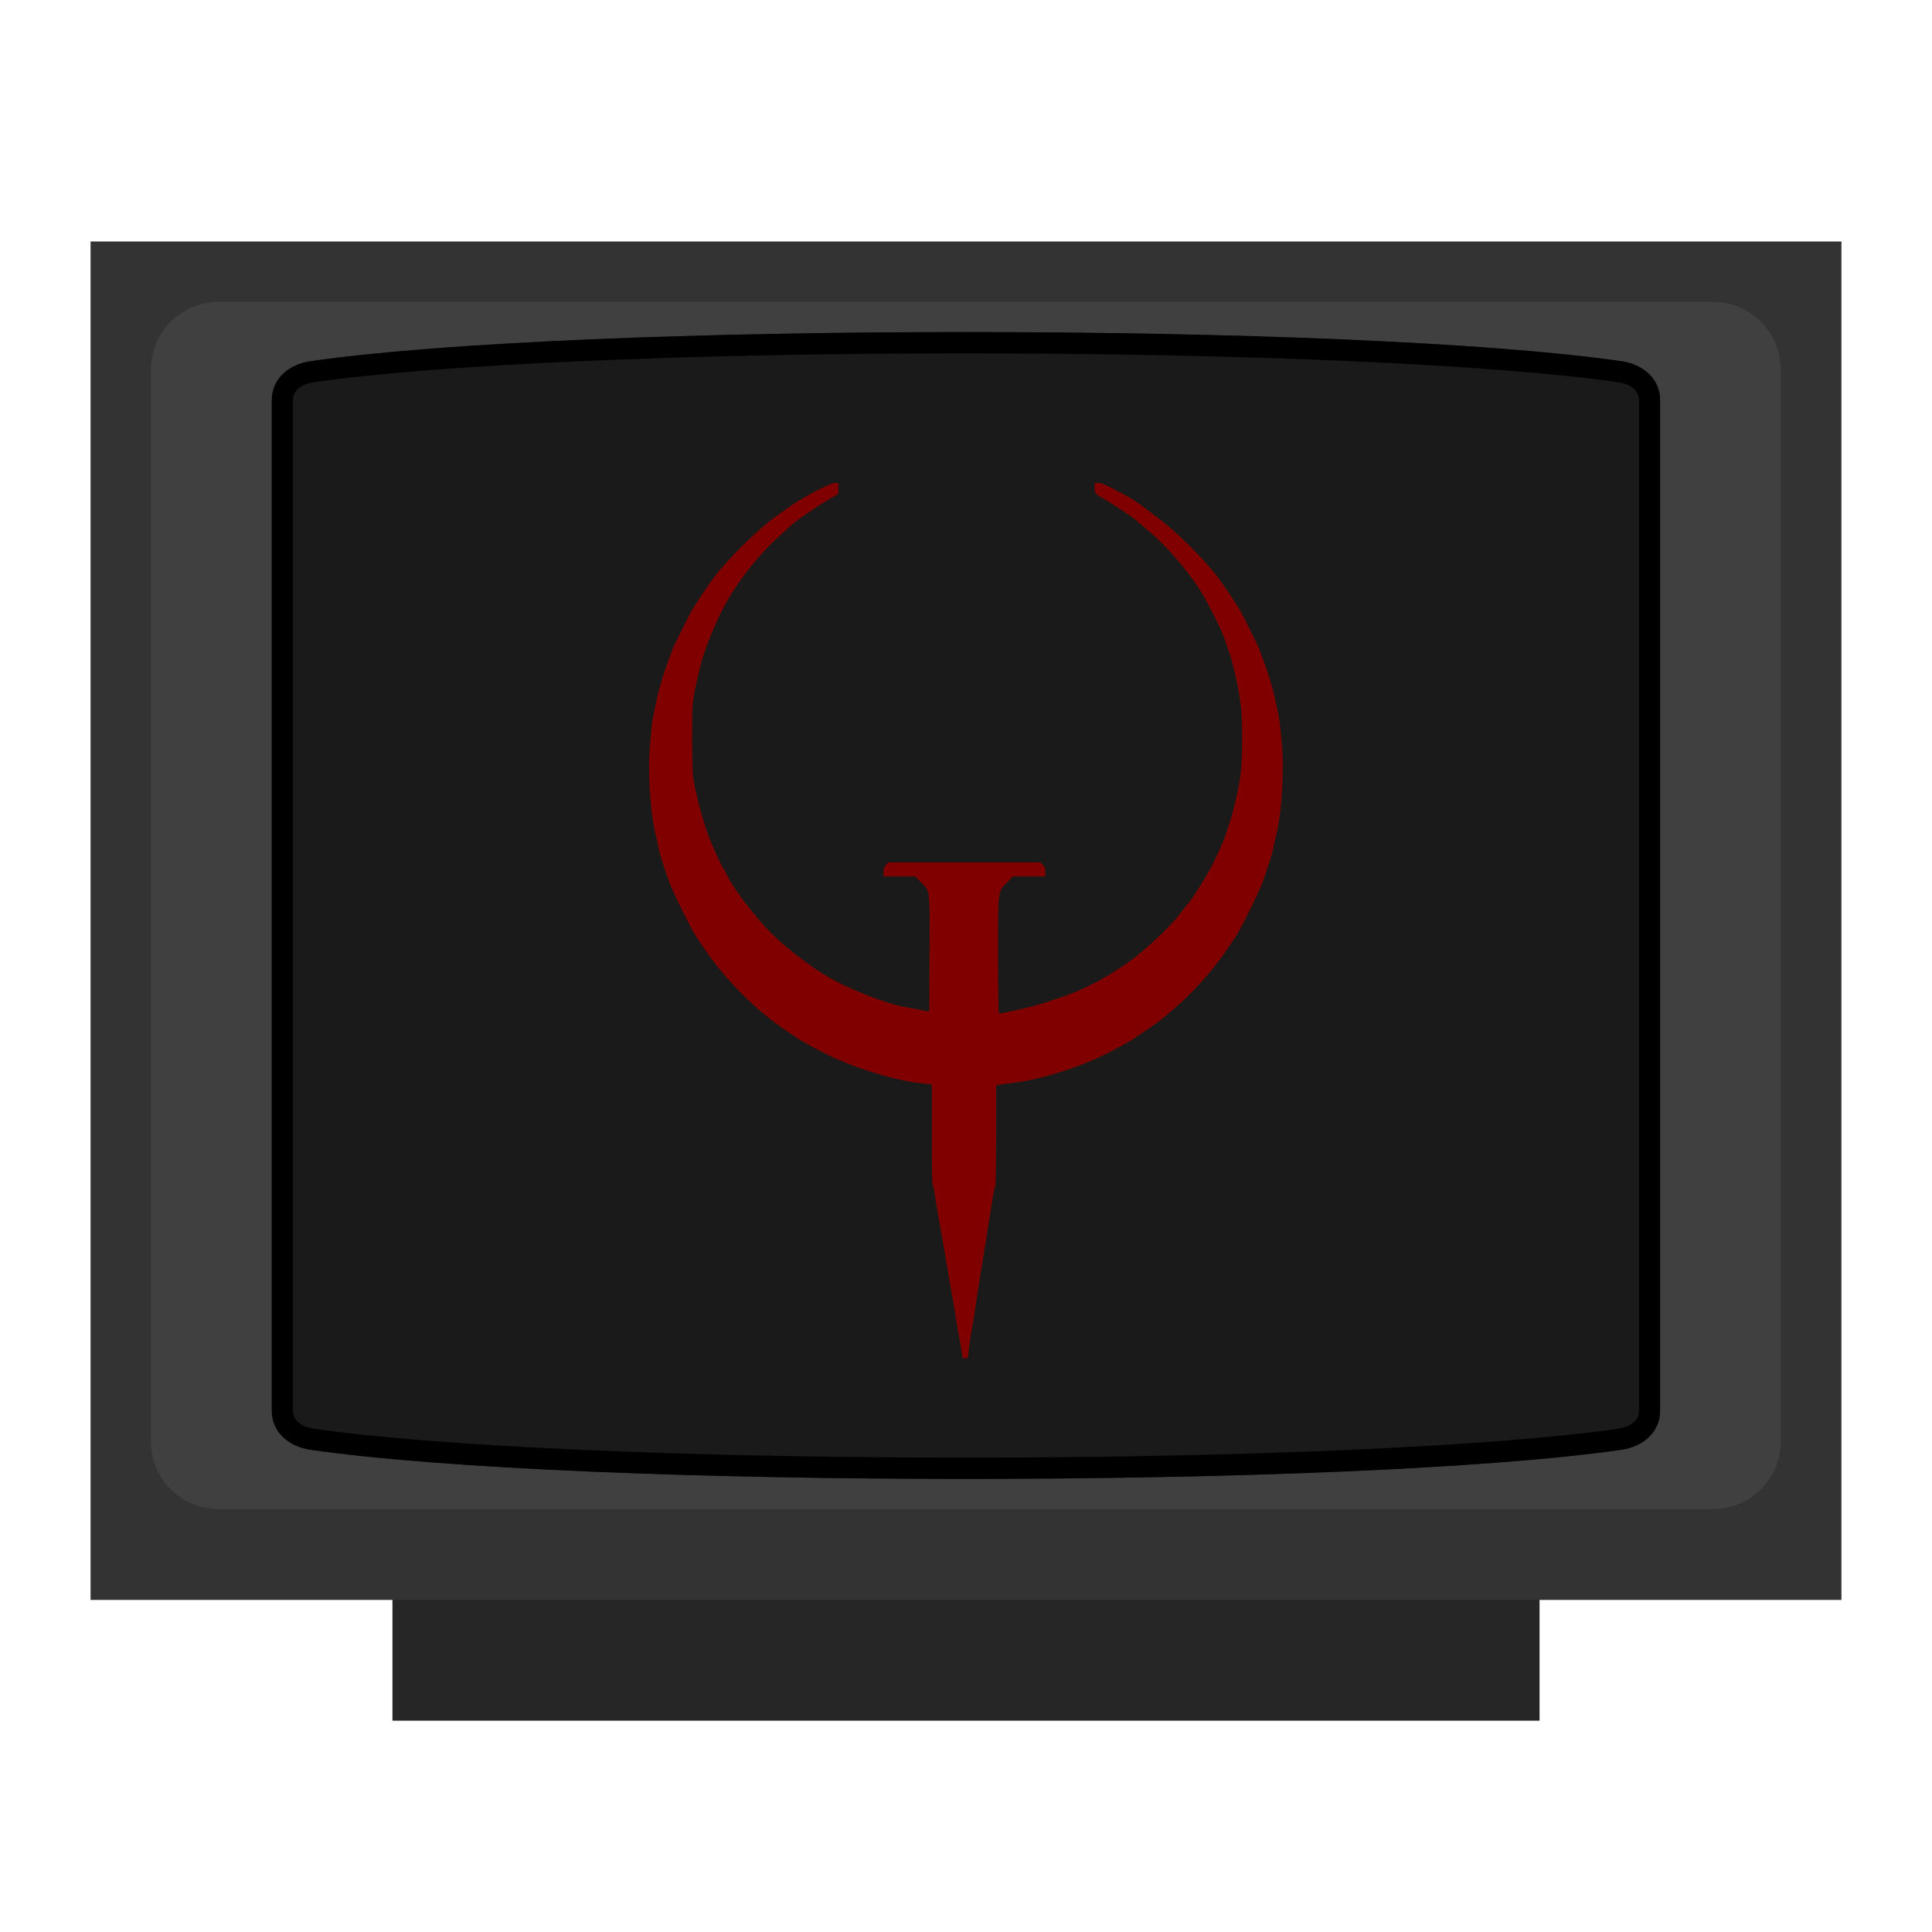 <?xml version="1.0" encoding="UTF-8" standalone="no"?>
<svg
   xmlns:dc="http://purl.org/dc/elements/1.1/"
   xmlns:cc="http://creativecommons.org/ns#"
   xmlns:rdf="http://www.w3.org/1999/02/22-rdf-syntax-ns#"
   xmlns:svg="http://www.w3.org/2000/svg"
   xmlns="http://www.w3.org/2000/svg"
   xmlns:sodipodi="http://sodipodi.sourceforge.net/DTD/sodipodi-0.dtd"
   xmlns:inkscape="http://www.inkscape.org/namespaces/inkscape"
   viewBox="0 0 341.333 341.333"
   height="341.333"
   width="341.333"
   xml:space="preserve"
   id="svg2"
   version="1.1"
   sodipodi:docname="Quake1.svg"
   inkscape:version="0.92.2 (5c3e80d, 2017-08-06)"><sodipodi:namedview
     pagecolor="#ffffff"
     bordercolor="#666666"
     borderopacity="1"
     objecttolerance="10"
     gridtolerance="10"
     guidetolerance="10"
     inkscape:pageopacity="0"
     inkscape:pageshadow="2"
     inkscape:window-width="1024"
     inkscape:window-height="705"
     id="namedview218"
     showgrid="false"
     inkscape:pagecheckerboard="true"
     inkscape:zoom="0.48889803"
     inkscape:cx="306.36601"
     inkscape:cy="483.65899"
     inkscape:window-x="-8"
     inkscape:window-y="-8"
     inkscape:window-maximized="1"
     inkscape:current-layer="svg2" /><defs
     id="defs6"><clipPath
       id="clipPath18"
       clipPathUnits="userSpaceOnUse"><path
         id="path16"
         d="M 0,256 H 256 V 0 H 0 Z" /></clipPath><clipPath
       id="clipPath26"
       clipPathUnits="userSpaceOnUse"><path
         id="path24"
         d="M 4,232 H 252 V 20 H 4 Z" /></clipPath><clipPath
       id="clipPath46"
       clipPathUnits="userSpaceOnUse"><path
         id="path44"
         d="M 0,256 H 256 V 0 H 0 Z" /></clipPath></defs><path
     inkscape:connector-curvature="0"
     d="M 272,304 H 69.333 V 272 H 272 Z"
     style="fill:#262626;fill-opacity:1;fill-rule:nonzero;stroke:none;stroke-width:1.333"
     id="path36" /><path
     inkscape:connector-curvature="0"
     d="M 325.333,282.667 H 16 V 42.667 h 309.333 z"
     style="fill:#333333;fill-opacity:1;fill-rule:nonzero;stroke:none;stroke-width:1.333"
     id="path38" /><g
     id="g48"
     transform="matrix(1.333,0,0,-1.333,38.667,53.333)"><path
       inkscape:connector-curvature="0"
       d="m 0,0 h 198 c 4.971,0 9,-3.98 9,-8.889 v -142.222 c 0,-4.909 -4.029,-8.889 -9,-8.889 H 0 c -4.971,0 -9,3.98 -9,8.889 V -8.889 C -9,-3.98 -4.971,0 0,0"
       style="fill:#404040;fill-opacity:1;fill-rule:nonzero;stroke:none"
       id="path50" /></g><g
     id="g52"
     transform="matrix(1.333,0,0,-1.333,54.815,63.819)"
     style="fill:#1a1a1a"><path
       inkscape:connector-curvature="0"
       d="m 0,0 c 35.778,5.153 138,5.153 173.778,0 2.803,-0.404 5.111,-2.298 5.111,-5.153 v -133.966 c 0,-2.854 -2.308,-4.748 -5.111,-5.152 -35.778,-5.153 -138,-5.153 -173.778,0 -2.803,0.404 -5.111,2.298 -5.111,5.152 V -5.153 c 0,2.855 2.308,4.749 5.111,5.153"
       style="fill:#1a1a1a;fill-opacity:1;fill-rule:nonzero;stroke:none"
       id="path54" /></g><g
     id="g56"
     transform="matrix(1.333,0,0,-1.333,170.667,58.667)"><path
       inkscape:connector-curvature="0"
       d="M 0,0 C -34.5,0 -69,-1.288 -86.889,-3.864 -89.692,-4.268 -92,-6.162 -92,-9.017 v -133.966 c 0,-2.855 2.308,-4.749 5.111,-5.153 C -69,-150.712 -34.5,-152 0,-152 c 34.5,0 69,1.288 86.889,3.864 2.803,0.404 5.111,2.298 5.111,5.153 V -9.017 c 0,2.855 -2.308,4.749 -5.111,5.153 C 69,-1.288 34.5,0 0,0 m 0,-2.822 c 36.921,0 70.063,-1.469 86.493,-3.836 1.249,-0.179 2.708,-0.905 2.708,-2.359 v -133.966 c 0,-1.454 -1.459,-2.179 -2.708,-2.359 -16.43,-2.367 -49.572,-3.836 -86.493,-3.836 -36.921,0 -70.063,1.469 -86.493,3.836 -1.249,0.18 -2.708,0.905 -2.708,2.359 V -9.017 c 0,1.454 1.459,2.18 2.708,2.359 16.43,2.367 49.572,3.836 86.493,3.836"
       style="fill:#000000;fill-opacity:1;fill-rule:nonzero;stroke:none"
       id="path58" /></g><g
     id="g432"
     transform="matrix(1.333,0,0,-1.333,147.496,85.333)"
     style="fill:#800000"><path
       inkscape:connector-curvature="0"
       d="m 0,0 h 0.46 v -0.726 -0.725 l -0.966,-0.552 c -1.713,-0.978 -4.693,-3.02 -5.362,-3.673 -0.22,-0.214 -0.924,-0.859 -1.566,-1.432 -2.472,-2.207 -5.238,-5.664 -6.873,-8.589 -1.672,-2.99 -3.137,-6.714 -3.768,-9.578 -0.876,-3.97 -0.823,-3.44 -0.833,-8.381 -0.007,-3.142 0.043,-4.904 0.159,-5.587 0.434,-2.559 1.534,-6.507 2.317,-8.314 0.836,-1.933 1.489,-3.333 1.644,-3.525 0.088,-0.11 0.308,-0.499 0.489,-0.865 0.842,-1.702 2.803,-4.369 5.05,-6.871 1.937,-2.155 5.979,-5.34 8.693,-6.848 2.904,-1.615 7.494,-3.38 9.808,-3.773 0.403,-0.068 1.302,-0.236 1.998,-0.373 l 1.266,-0.248 0.034,7.696 c 0.039,8.802 0.122,8.155 -1.209,9.519 l -0.681,0.698 H 8.557 6.455 v 0.592 c 0,0.438 0.081,0.68 0.314,0.931 l 0.316,0.34 h 10.081 10.082 l 0.326,-0.327 c 0.252,-0.251 0.328,-0.466 0.328,-0.931 v -0.605 H 25.756 23.61 l -0.724,-0.735 c -1.311,-1.33 -1.245,-0.819 -1.245,-9.644 0,-4.233 0.044,-7.722 0.099,-7.754 0.206,-0.117 4.561,0.887 6.228,1.435 3.167,1.042 4.4,1.526 5.995,2.351 0.293,0.152 0.832,0.429 1.199,0.616 0.366,0.187 0.942,0.525 1.28,0.75 0.338,0.226 0.968,0.626 1.399,0.89 2.319,1.419 6.238,4.976 7.971,7.236 0.506,0.658 1.054,1.347 1.218,1.53 0.365,0.404 1.929,2.887 2.686,4.262 0.631,1.146 1.869,3.857 2.032,4.451 0.06,0.219 0.287,0.908 0.503,1.53 0.537,1.541 1.303,4.835 1.501,6.452 0.286,2.341 0.319,6.791 0.067,9.112 -0.235,2.173 -1.058,5.93 -1.631,7.45 -0.18,0.475 -0.377,1.044 -0.439,1.263 -0.269,0.954 -1.545,3.617 -2.805,5.853 -1.509,2.68 -4.558,6.348 -7.036,8.465 -0.78,0.667 -1.628,1.395 -1.884,1.618 -0.605,0.526 -3.302,2.328 -4.33,2.892 -1.19,0.654 -1.265,0.742 -1.265,1.48 V 0 h 0.502 c 0.477,0 0.877,-0.181 3.64,-1.645 0.701,-0.372 2.25,-1.408 2.652,-1.775 0.11,-0.1 0.709,-0.549 1.332,-0.998 2.446,-1.761 6.358,-5.618 8.269,-8.153 0.604,-0.8 2.378,-3.45 2.896,-4.323 0.36,-0.609 2.556,-5.038 2.556,-5.157 0,-0.051 0.201,-0.602 0.447,-1.226 0.533,-1.349 1.315,-3.876 1.545,-4.991 0.091,-0.439 0.279,-1.307 0.419,-1.929 0.14,-0.622 0.284,-1.49 0.322,-1.929 0.037,-0.439 0.131,-1.395 0.209,-2.125 0.389,-3.65 0.042,-9.408 -0.759,-12.572 -0.175,-0.693 -0.318,-1.353 -0.318,-1.467 0,-0.295 -0.996,-3.464 -1.483,-4.721 -0.638,-1.644 -3.043,-6.463 -3.62,-7.254 -0.133,-0.181 -0.582,-0.842 -0.999,-1.469 -2.723,-4.09 -7.084,-8.429 -11.048,-10.993 -0.642,-0.415 -1.197,-0.791 -1.234,-0.835 -0.1,-0.122 -2.588,-1.497 -3.801,-2.103 -3.662,-1.827 -8.67,-3.395 -12.211,-3.823 -0.901,-0.109 -1.803,-0.232 -2.005,-0.274 l -0.366,-0.076 v -6.614 c 0,-3.638 -0.052,-6.671 -0.115,-6.74 -0.064,-0.07 -0.246,-0.965 -0.406,-1.989 -0.414,-2.663 -1.159,-7.322 -1.617,-10.11 -0.216,-1.317 -0.481,-3.053 -0.589,-3.858 -0.108,-0.805 -0.319,-2.122 -0.47,-2.927 -0.221,-1.179 -0.518,-3.323 -0.53,-3.824 -0.002,-0.055 -0.186,-0.1 -0.41,-0.1 -0.224,0 -0.379,0.047 -0.343,0.105 0.036,0.057 -0.111,1.03 -0.327,2.162 -0.215,1.131 -0.451,2.506 -0.523,3.054 -0.073,0.549 -0.309,1.956 -0.524,3.126 -0.215,1.171 -0.445,2.488 -0.511,2.927 -0.125,0.835 -0.536,3.197 -1.296,7.449 -0.249,1.391 -0.49,2.872 -0.535,3.293 -0.045,0.421 -0.138,0.765 -0.206,0.765 -0.074,0 -0.123,2.669 -0.123,6.703 v 6.703 l -1.366,0.149 c -3.609,0.395 -8.955,2.039 -12.683,3.899 -1.213,0.606 -3.701,1.981 -3.802,2.103 -0.036,0.044 -0.591,0.42 -1.233,0.835 -3.964,2.564 -8.325,6.903 -11.048,10.993 -0.417,0.627 -0.867,1.288 -0.999,1.469 -0.578,0.791 -2.983,5.61 -3.62,7.254 -0.488,1.257 -1.483,4.426 -1.483,4.721 0,0.114 -0.143,0.774 -0.319,1.467 -0.8,3.164 -1.148,8.922 -0.758,12.572 0.078,0.73 0.172,1.686 0.209,2.125 0.037,0.439 0.182,1.307 0.322,1.929 0.14,0.622 0.328,1.49 0.419,1.929 0.229,1.115 1.012,3.642 1.544,4.991 0.247,0.624 0.448,1.175 0.448,1.226 0,0.119 2.196,4.548 2.556,5.157 0.517,0.873 2.292,3.523 2.895,4.323 1.921,2.547 6.023,6.583 8.329,8.193 0.566,0.396 1.283,0.906 1.593,1.133 C -4.449,-2.002 -0.658,0 0,0"
       style="fill:#800000;fill-opacity:1;fill-rule:nonzero;stroke:none"
       id="path434" /></g></svg>